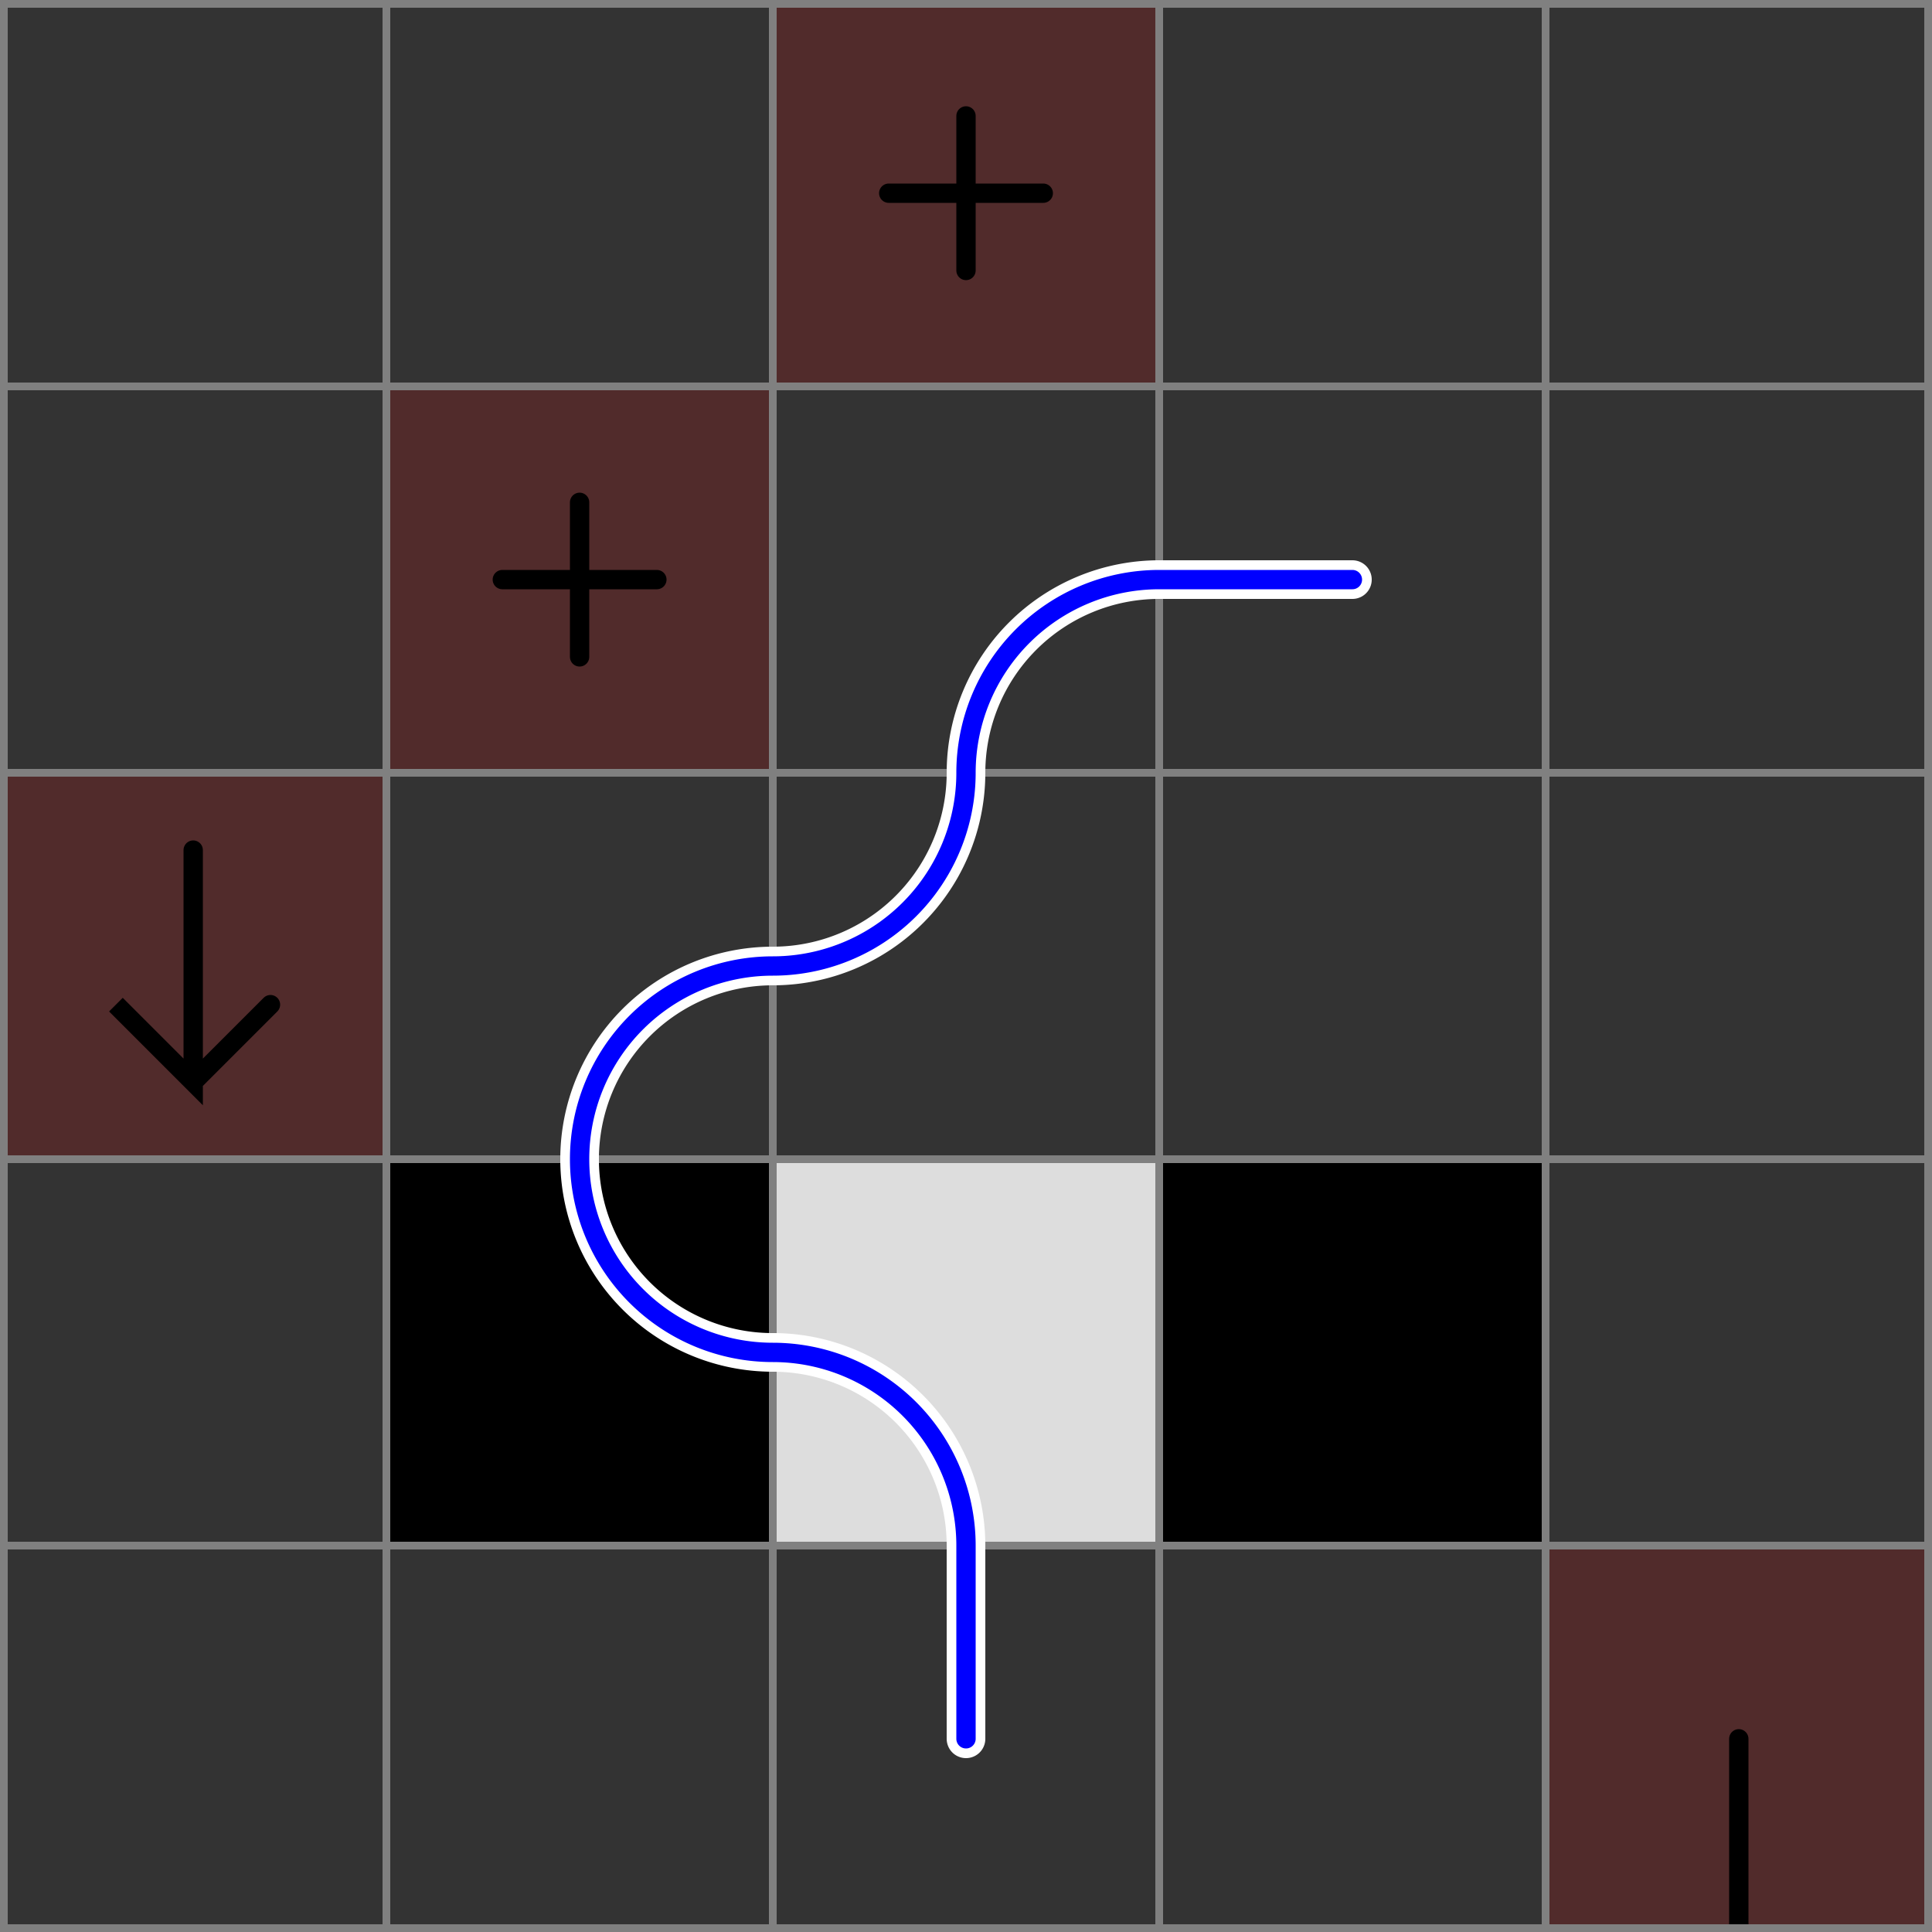 <svg xmlns="http://www.w3.org/2000/svg" viewBox="0 0 5 5">
	<rect x="0" y="0" width="5" height="5" fill="#333333" stroke="none"/>
	<style>
		svg { background-color: white; }
	</style>
	<!-- 5 5 1 -->
	<path d="M 4 4 h 1 v 1 h -1 z" fill="#ff0000" fill-opacity="0.15" />
	<path d="M 4.5 5 v -0.5" fill="white" fill-opacity="0" stroke="black" stroke-width="0.05" stroke-linecap="round" />
	<path d="M 4 5 h 1 v 1 h -1 z" fill="#ff0000" fill-opacity="0.15" />
	<path d="M 4.5 5 v 0.5" fill="white" fill-opacity="0" stroke="black" stroke-width="0.05" stroke-linecap="round" />
	<!-- 4 4 3 -->
	<path d="M 3 3 h 1 v 1 h -1 z" fill="#000000" fill-opacity="1" />
	<!-- 3 4 2 -->
	<path d="M 2 3 h 1 v 1 h -1 z" fill="#dddddd" fill-opacity="1" />
	<!-- 2 4 3 -->
	<path d="M 1 3 h 1 v 1 h -1 z" fill="#000000" fill-opacity="1" />
	<!-- 1 3 8 -->
	<path d="M 0 2 h 1 v 1 h -1 z" fill="#ff0000" fill-opacity="0.15" />
	<path d="M 0.5 2.2 v 0.6 l -0.2 -0.2 l 0.2 0.2 l 0.2 -0.2" fill="white" fill-opacity="0" stroke="black" stroke-width="0.05" stroke-linecap="round" />
	<!-- 2 2 4 -->
	<path d="M 1 1 h 1 v 1 h -1 z" fill="#ff0000" fill-opacity="0.15" />
	<path d="M 1.3 1.5 h 0.4 M 1.5 1.3 v 0.4" fill="white" fill-opacity="0" stroke="black" stroke-width="0.05" stroke-linecap="round" />
	<!-- 3 1 4 -->
	<path d="M 2 0 h 1 v 1 h -1 z" fill="#ff0000" fill-opacity="0.15" />
	<path d="M 2.3 0.5 h 0.4 M 2.5 0.3 v 0.4" fill="white" fill-opacity="0" stroke="black" stroke-width="0.05" stroke-linecap="round" />
	<!--1-->
	<!--2-->
	<path fill="transparent" stroke="gray" stroke-width="0.02" d="M 0.01 0 v 5" />
	<path fill="transparent" stroke="gray" stroke-width="0.02" d="M 1 0 v 5" />
	<path fill="transparent" stroke="gray" stroke-width="0.02" d="M 2 0 v 5" />
	<path fill="transparent" stroke="gray" stroke-width="0.02" d="M 3 0 v 5" />
	<path fill="transparent" stroke="gray" stroke-width="0.02" d="M 4 0 v 5" />
	<path fill="transparent" stroke="gray" stroke-width="0.02" d="M 4.99 0 v 5" />
	<path fill="transparent" stroke="gray" stroke-width="0.02" d="M 0 0.01 h 5" />
	<path fill="transparent" stroke="gray" stroke-width="0.02" d="M 0 1 h 5" />
	<path fill="transparent" stroke="gray" stroke-width="0.02" d="M 0 2 h 5" />
	<path fill="transparent" stroke="gray" stroke-width="0.02" d="M 0 3 h 5" />
	<path fill="transparent" stroke="gray" stroke-width="0.02" d="M 0 4 h 5" />
	<path fill="transparent" stroke="gray" stroke-width="0.02" d="M 0 4.99 h 5" />

	<!--3-->
	<!-- 3 5 9 -->
	<!--4--><path d="M 2.5 4.5
L 2.5 4
A 0.5 0.5 0 0 0 2 3.5
A 0.5 0.5 0 0 1 1.5 3
A 0.5 0.5 0 0 1 2 2.5
A 0.5 0.5 0 0 0 2.5 2
A 0.5 0.5 0 0 1 3 1.5
L 3.5 1.5
" fill="white" fill-opacity="0" stroke="white" stroke-width="0.1" stroke-linecap="round" />
<path d="M 2.5 4.5
L 2.5 4
A 0.5 0.5 0 0 0 2 3.5
A 0.5 0.5 0 0 1 1.5 3
A 0.5 0.5 0 0 1 2 2.5
A 0.5 0.5 0 0 0 2.5 2
A 0.5 0.5 0 0 1 3 1.5
L 3.5 1.5
" fill="white" fill-opacity="0" stroke="blue" stroke-width="0.05" stroke-linecap="round" /><!--5-->
</svg>